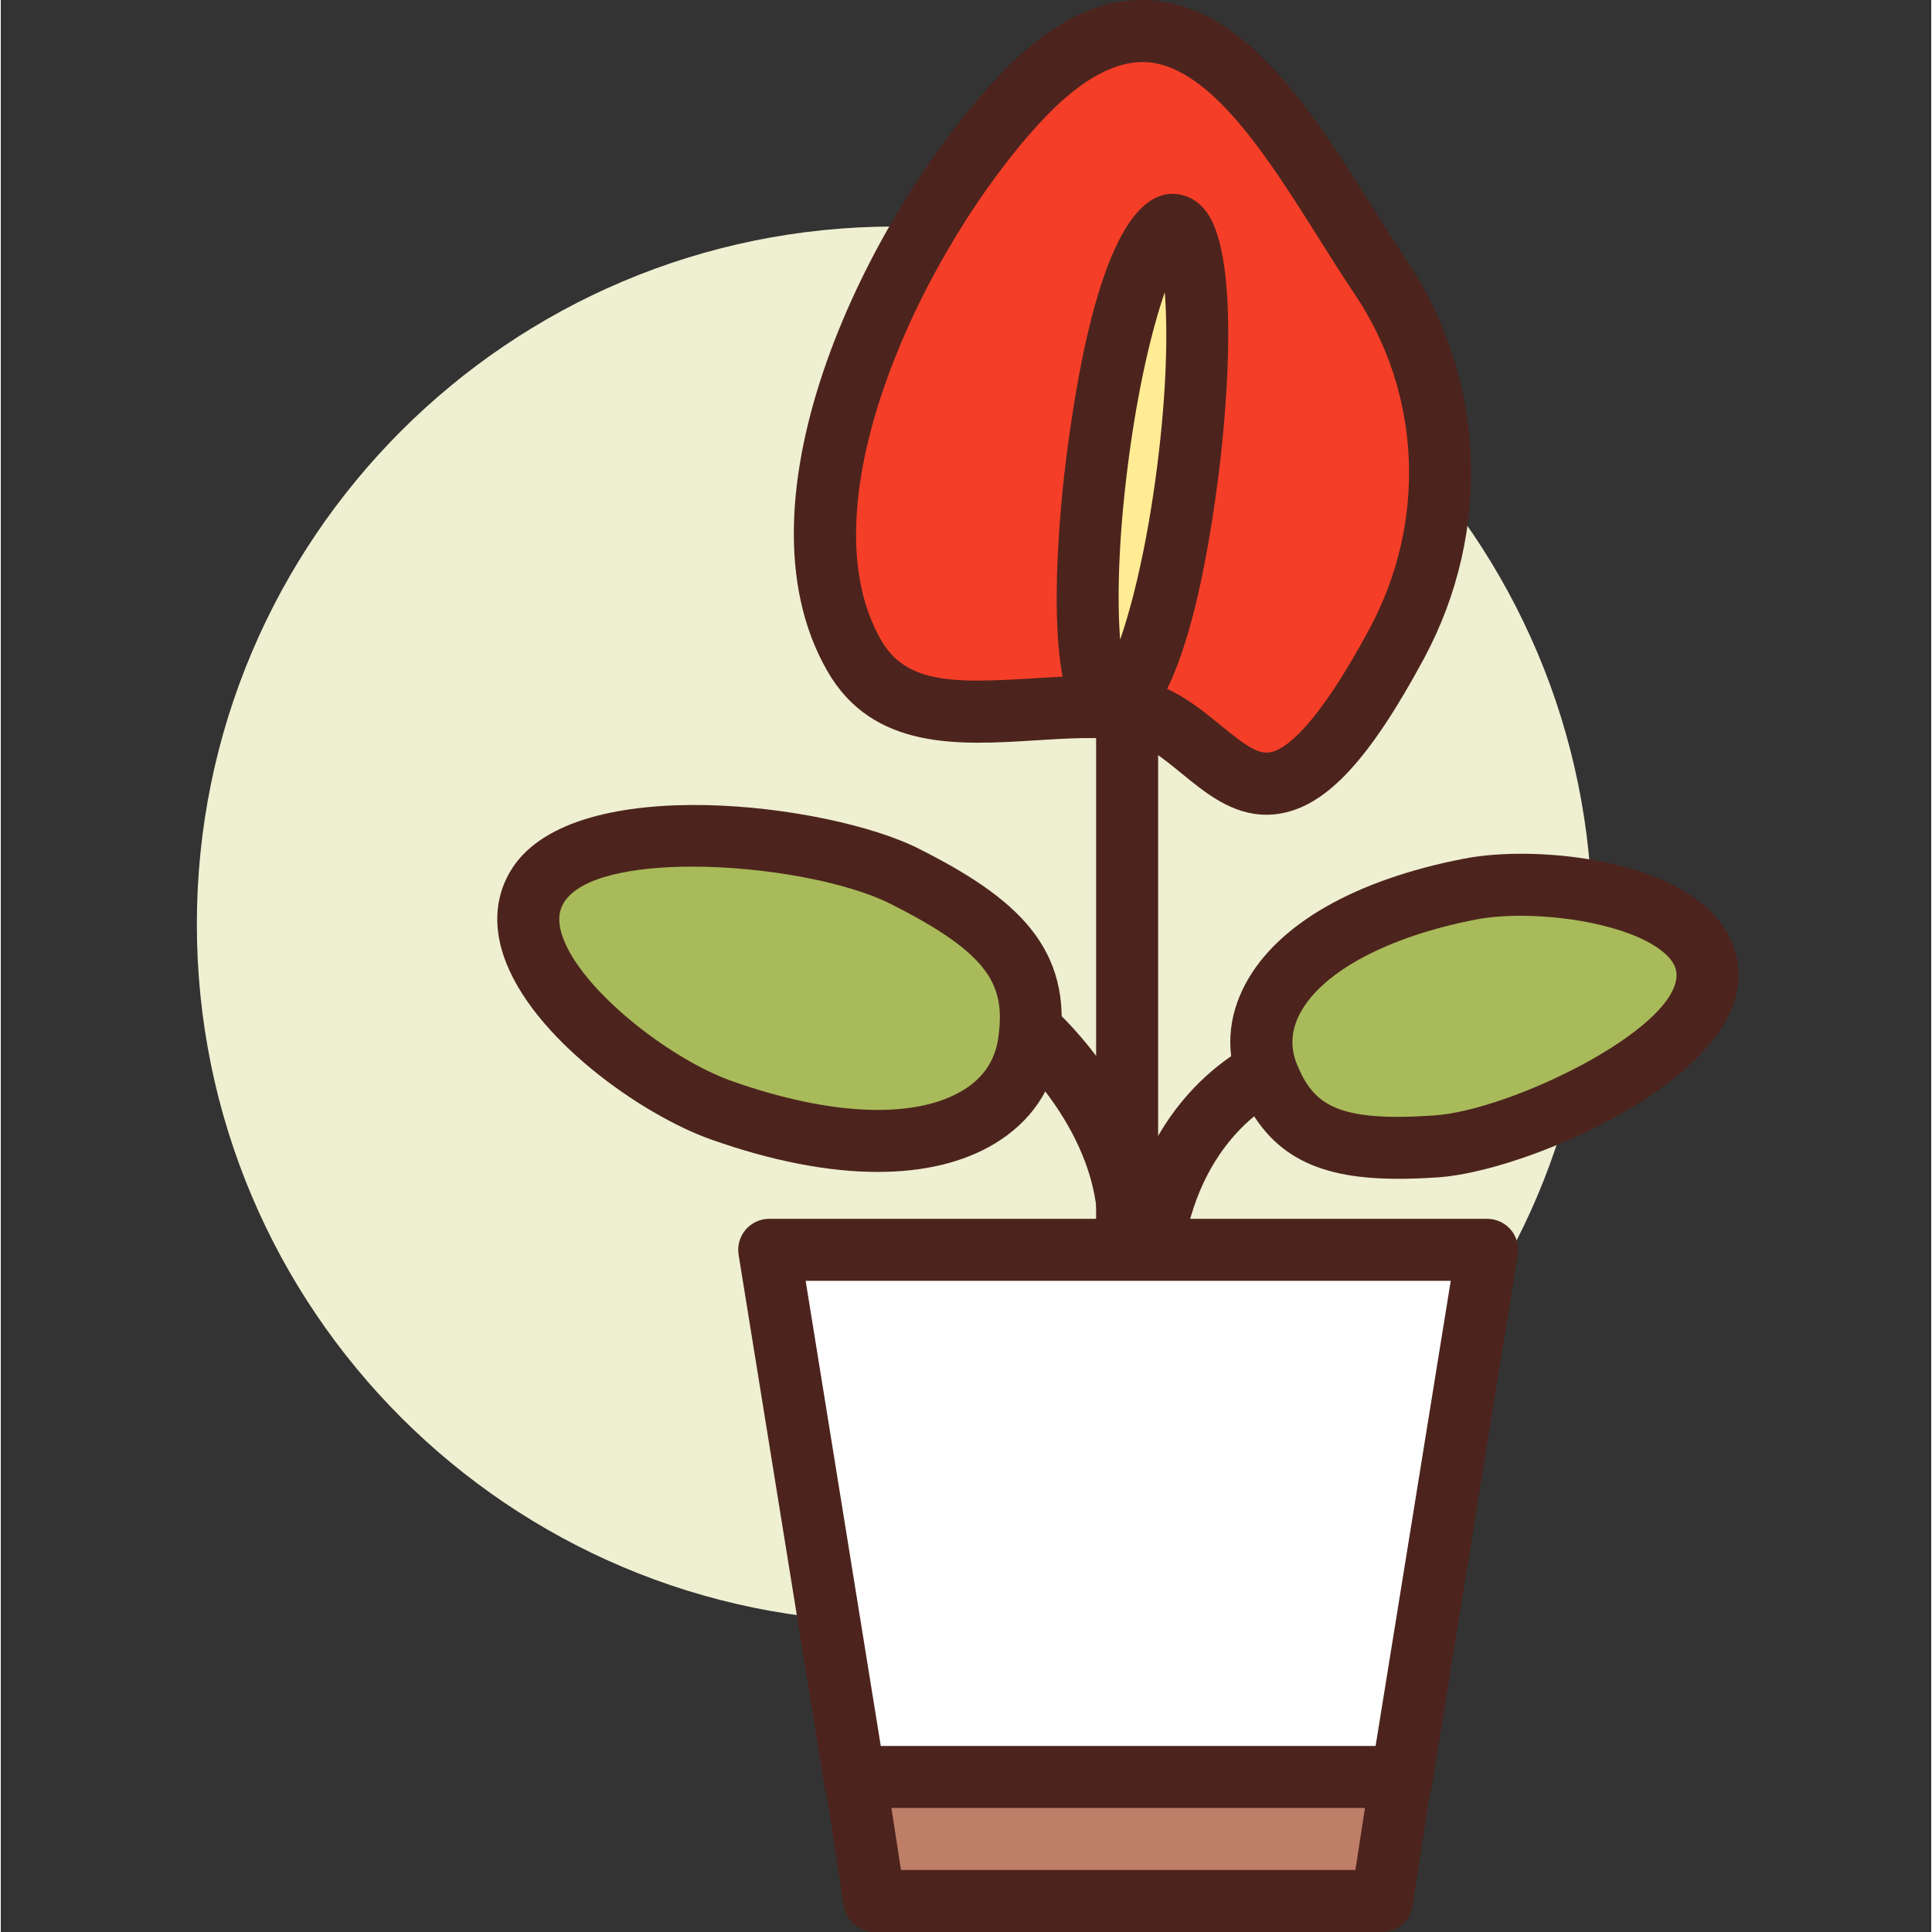 <svg height="425pt" viewBox="-43 0 425 425.34" width="425pt" xmlns="http://www.w3.org/2000/svg"><rect x="-43" y="0" width="425" height="425.34" fill="#333333" stroke="none"/><path d="m307.371 203.473c0 84.832-68.77 153.602-153.602 153.602s-153.602-68.77-153.602-153.602c0-84.832 68.77-153.602 153.602-153.602s153.602 68.77 153.602 153.602zm0 0" fill="#efefd2"/><path d="m204.969 288.805c-3.773 0-6.824-3.051-6.824-6.824v-170.668c0-3.773 3.051-6.828 6.824-6.828s6.828 3.055 6.828 6.828v170.668c0 3.773-3.055 6.824-6.828 6.824zm0 0" fill="#4c241d"/><path d="m284.234 275.152h-158.055l18.941 117.297h120.172zm0 0" fill="#fff"/><path d="m265.289 399.273h-120.168c-3.348 0-6.207-2.434-6.738-5.738l-18.945-117.297c-.32-1.973.25-3.984 1.543-5.512 1.297-1.52 3.199-2.398 5.199-2.398h158.055c2 0 3.898.879 5.199 2.398 1.293 1.527 1.859 3.539 1.539 5.512l-18.945 117.297c-.531 3.305-3.387 5.738-6.738 5.738zm-114.352-13.652h108.539l16.742-103.641h-142.02zm0 0" fill="#4c241d"/><path d="m145.121 391.207 4.211 27.305h111.75l4.211-27.305zm0 0" fill="#bf7e68"/><path d="m261.082 425.34h-111.75c-3.371 0-6.23-2.461-6.746-5.789l-4.211-27.305c-.305-1.965.266-3.973 1.562-5.488 1.297-1.508 3.191-2.379 5.184-2.379h120.168c1.992 0 3.887.871 5.18 2.379 1.301 1.516 1.875 3.52 1.566 5.488l-4.207 27.305c-.512 3.328-3.379 5.789-6.746 5.789zm-105.895-13.652h100.043l2.098-13.656h-104.246zm0 0" fill="#4c241d"/><path d="m155.848 192.848c22.93 11.496 29.805 20.68 27.492 36.738-2.871 19.953-28.707 28.648-67.695 14.844-19-6.73-51.305-32.762-40.27-49.633 11.035-16.867 62.449-10.984 80.473-1.949zm0 0" fill="#a9ba5a"/><path d="m150.062 258.008c-10.84 0-23.258-2.387-36.695-7.148-15.242-5.391-39.586-22.438-45.66-40.418-2.387-7.074-1.715-13.781 1.953-19.387 13.961-21.328 69.836-14.055 89.25-4.309 21.586 10.82 34.332 21.922 31.191 43.816-1.301 9.012-6.219 16.34-14.23 21.18-6.91 4.18-15.668 6.266-25.809 6.266zm-40.855-67.215c-13.098 0-24.543 2.266-28.121 7.742-.848 1.293-1.812 3.477-.445 7.539 3.977 11.777 23.645 27.094 37.281 31.918 21.758 7.695 40.301 8.453 50.887 2.062 4.453-2.695 7.07-6.543 7.777-11.441 1.641-11.438-1.406-18.441-23.797-29.668-9.77-4.891-27.867-8.152-43.582-8.152zm0 0" fill="#4c241d"/><path d="m211.805 275.152c-.547 0-1.105-.066-1.66-.207-3.664-.91-5.887-4.617-4.969-8.273 7.645-30.594 30.785-38.625 31.766-38.953 3.605-1.199 7.441.742 8.637 4.312 1.184 3.562-.723 7.406-4.27 8.621-.777.273-17.145 6.348-22.891 29.328-.773 3.105-3.555 5.172-6.613 5.172zm0 0" fill="#4c241d"/><path d="m273 252.383c-22.355 1.496-31.602-2.379-36.969-15.496-6.668-16.297 8.941-34.281 44.414-41.145 17.289-3.344 53.145 1.961 52.301 19.551-.848 17.59-42.176 35.918-59.746 37.09zm0 0" fill="#a9ba5a"/><path d="m264.723 259.52c-16.762 0-28.559-4.301-35.008-20.047-3.113-7.613-2.641-15.559 1.375-22.988 7.066-13.062 24.133-22.816 48.051-27.445 14.059-2.738 40.293-.602 53.02 10.426 5.133 4.453 7.695 10.043 7.402 16.156-1.09 22.699-46.949 42.297-66.109 43.578-3.043.199-5.957.32-8.73.32zm8.281-7.133h.066zm18.598-50.773c-3.594 0-6.98.273-9.867.828-19.25 3.734-33.699 11.406-38.633 20.539-2.031 3.758-2.285 7.566-.746 11.32 3.66 8.953 8.871 12.738 30.191 11.273 16.773-1.121 52.805-18.676 53.371-30.609.062-1.172-.16-2.98-2.699-5.18-6.129-5.312-19.969-8.172-31.617-8.172zm0 0" fill="#4c241d"/><path d="m205.309 277.738c-.035 0-.059 0-.094 0-3.773-.051-6.785-3.152-6.73-6.918.293-21.355-18.34-38.188-18.535-38.355-2.812-2.508-3.066-6.82-.559-9.637 2.508-2.812 6.828-3.07 9.641-.562.957.855 23.484 21.223 23.105 48.742-.055 3.738-3.102 6.73-6.828 6.73zm0 0" fill="#4c241d"/><path d="m144.891 144.328c-19.59-34.125 9.379-93.395 36.148-122.234 37.586-40.484 59.637 9.059 79.684 38.832 16.176 24.02 17.309 55.348 3.574 80.84-31.004 57.555-37.773 17.242-59.055 14.398-21.215-2.836-48.875 8.16-60.352-11.836zm0 0" fill="#f53e28"/><path d="m235.598 179.367c-7.52.004-13.375-4.789-18.621-9.082-4.254-3.477-8.273-6.773-12.633-7.352-5.914-.793-12.527-.383-19.547.059-16.785 1.055-35.785 2.227-45.828-15.266-21.859-38.078 9.195-100.254 37.066-130.281 11.828-12.738 23.32-18.387 34.961-17.32 20.594 1.938 35.039 24.902 47.785 45.16 2.59 4.109 5.109 8.121 7.602 11.828 17.574 26.094 19.074 59.77 3.926 87.895-11.773 21.848-21.078 32.02-31.125 34.008-1.234.246-2.434.352-3.586.352zm-38.902-30.535c3.188 0 6.355.156 9.453.57 8.207 1.094 14.191 6 19.48 10.32 4.926 4.039 8.105 6.457 10.906 5.898 2.996-.594 9.801-4.898 21.746-27.094 12.742-23.641 11.508-51.914-3.219-73.785-2.574-3.812-5.172-7.953-7.84-12.188-11.066-17.586-23.609-37.527-37.5-38.836-7.094-.605-15.055 3.723-23.688 13.023-25.445 27.41-52.637 83.859-35.227 114.184 5.531 9.648 16.188 9.48 33.137 8.441 4.211-.266 8.496-.535 12.75-.535zm0 0" fill="#4c241d"/><path d="m215.168 49.516c-5.5-.707-13.012 22.484-16.781 51.797-3.77 29.316-2.363 53.652 3.137 54.359s13.012-22.484 16.781-51.797c3.766-29.312 2.363-53.652-3.137-54.359zm0 0" fill="#ffec95"/><path d="m201.75 162.5c-.281 0-.559-.012-.848-.039-1.742-.172-4.258-.945-6.398-3.641-8.477-10.652-3.922-50.266-2.922-58.105 3.473-27.219 10.367-59.285 24.219-58.008 1.734.176 4.254.941 6.402 3.633 8.465 10.633 3.914 50.27 2.918 58.102v.008c-3.398 26.652-10.203 58.051-23.371 58.051zm11.512-98.16c-2.711 7.855-5.914 20.688-8.133 38.105-2.188 17.148-2.328 30.188-1.695 38.387 2.723-7.852 5.922-20.691 8.145-38.117v.004c2.184-17.145 2.324-30.18 1.684-38.379zm5.09 39.238h.066zm0 0" fill="#4c241d"/></svg>
